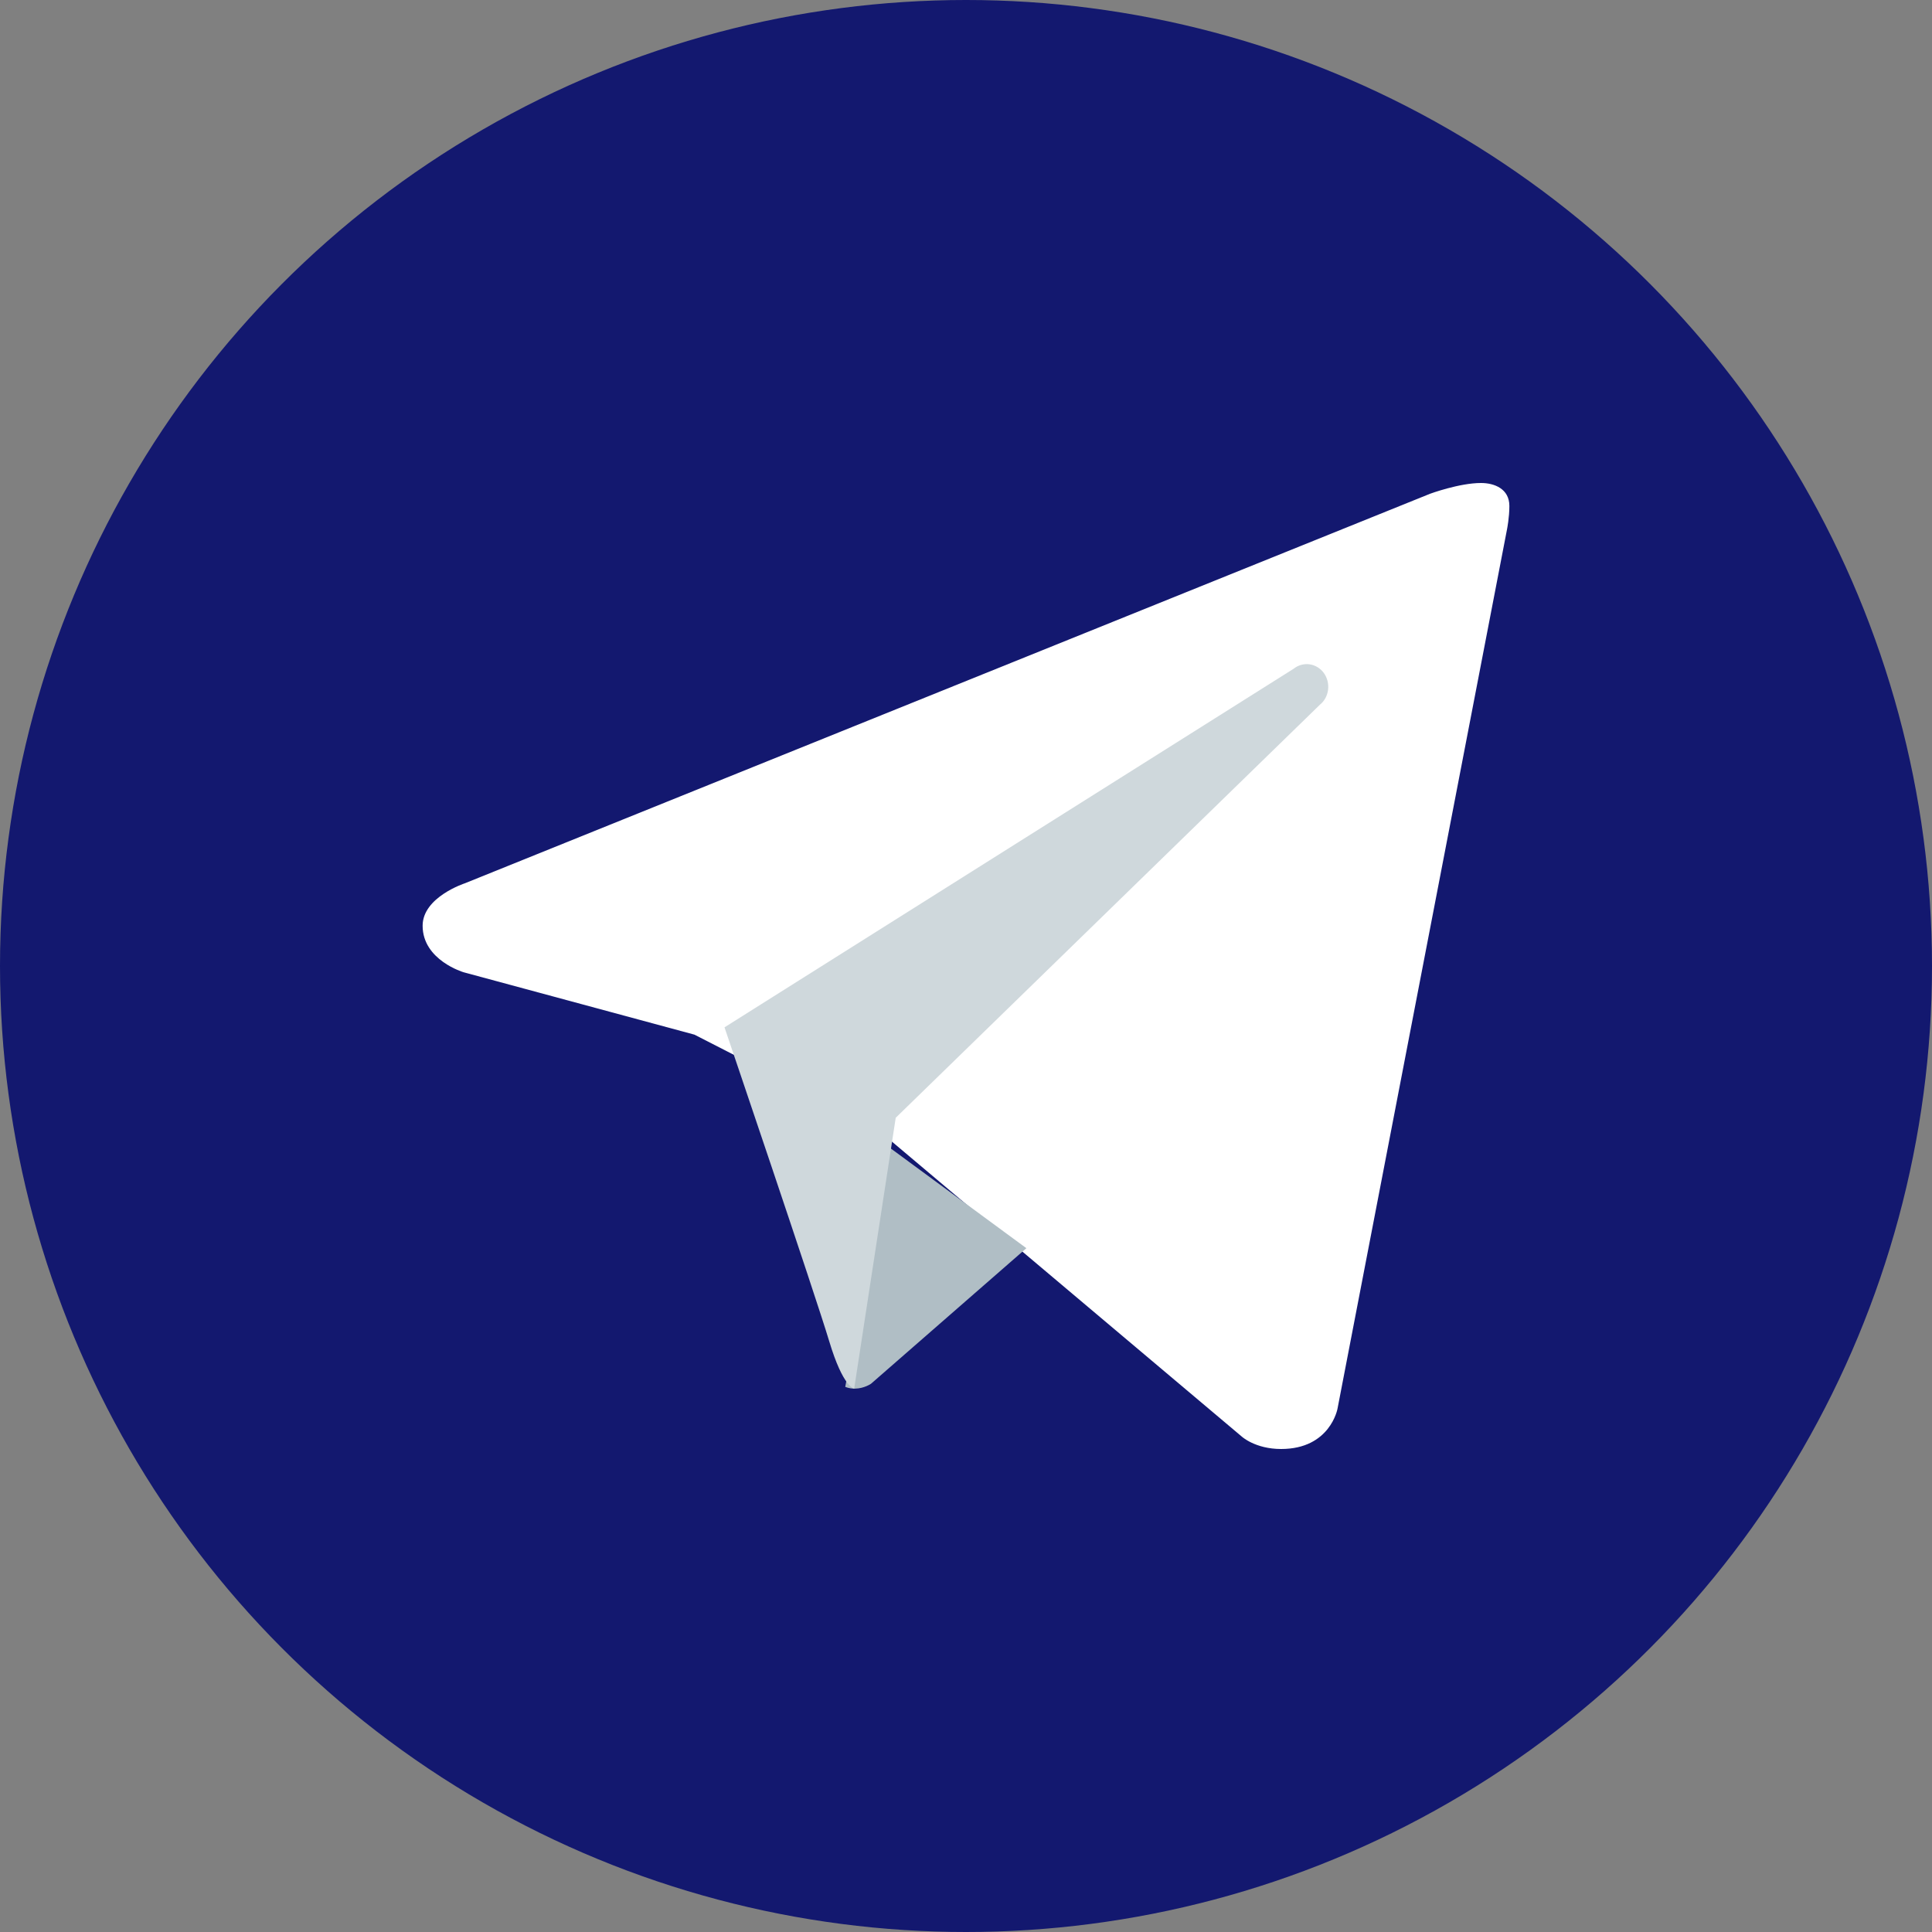<svg width="32" height="32" viewBox="0 0 32 32" fill="none" xmlns="http://www.w3.org/2000/svg">
<rect x="0" y="0" width="32" height="32" fill="#808080" stroke="none"/>
<circle cx="16" cy="16" r="16" fill="#13186F"/>
<path d="M24.962 8.762L22.153 23.334C22.153 23.334 22.032 24 21.219 24C20.787 24 20.564 23.791 20.564 23.791L14.479 18.661L11.502 17.137L7.68 16.104C7.68 16.104 7 15.905 7 15.333C7 14.857 7.7 14.63 7.7 14.63L23.687 8.178C23.686 8.178 24.175 7.999 24.531 8C24.75 8 25 8.095 25 8.381C25 8.571 24.962 8.762 24.962 8.762Z" fill="white"/>
<path d="M17 20.674L14.426 22.92C14.426 22.92 14.314 22.997 14.165 23C14.113 23.001 14.057 22.994 14 22.971L14.724 19L17 20.674Z" fill="#B0BEC5"/>
<path d="M21.927 11.147C21.806 10.982 21.583 10.952 21.426 11.077L12 17.016C12 17.016 13.504 21.447 13.734 22.214C13.964 22.982 14.148 23 14.148 23L14.836 18.514L21.86 11.674C22.017 11.548 22.046 11.313 21.927 11.147Z" fill="#CFD8DC"/>
</svg>
